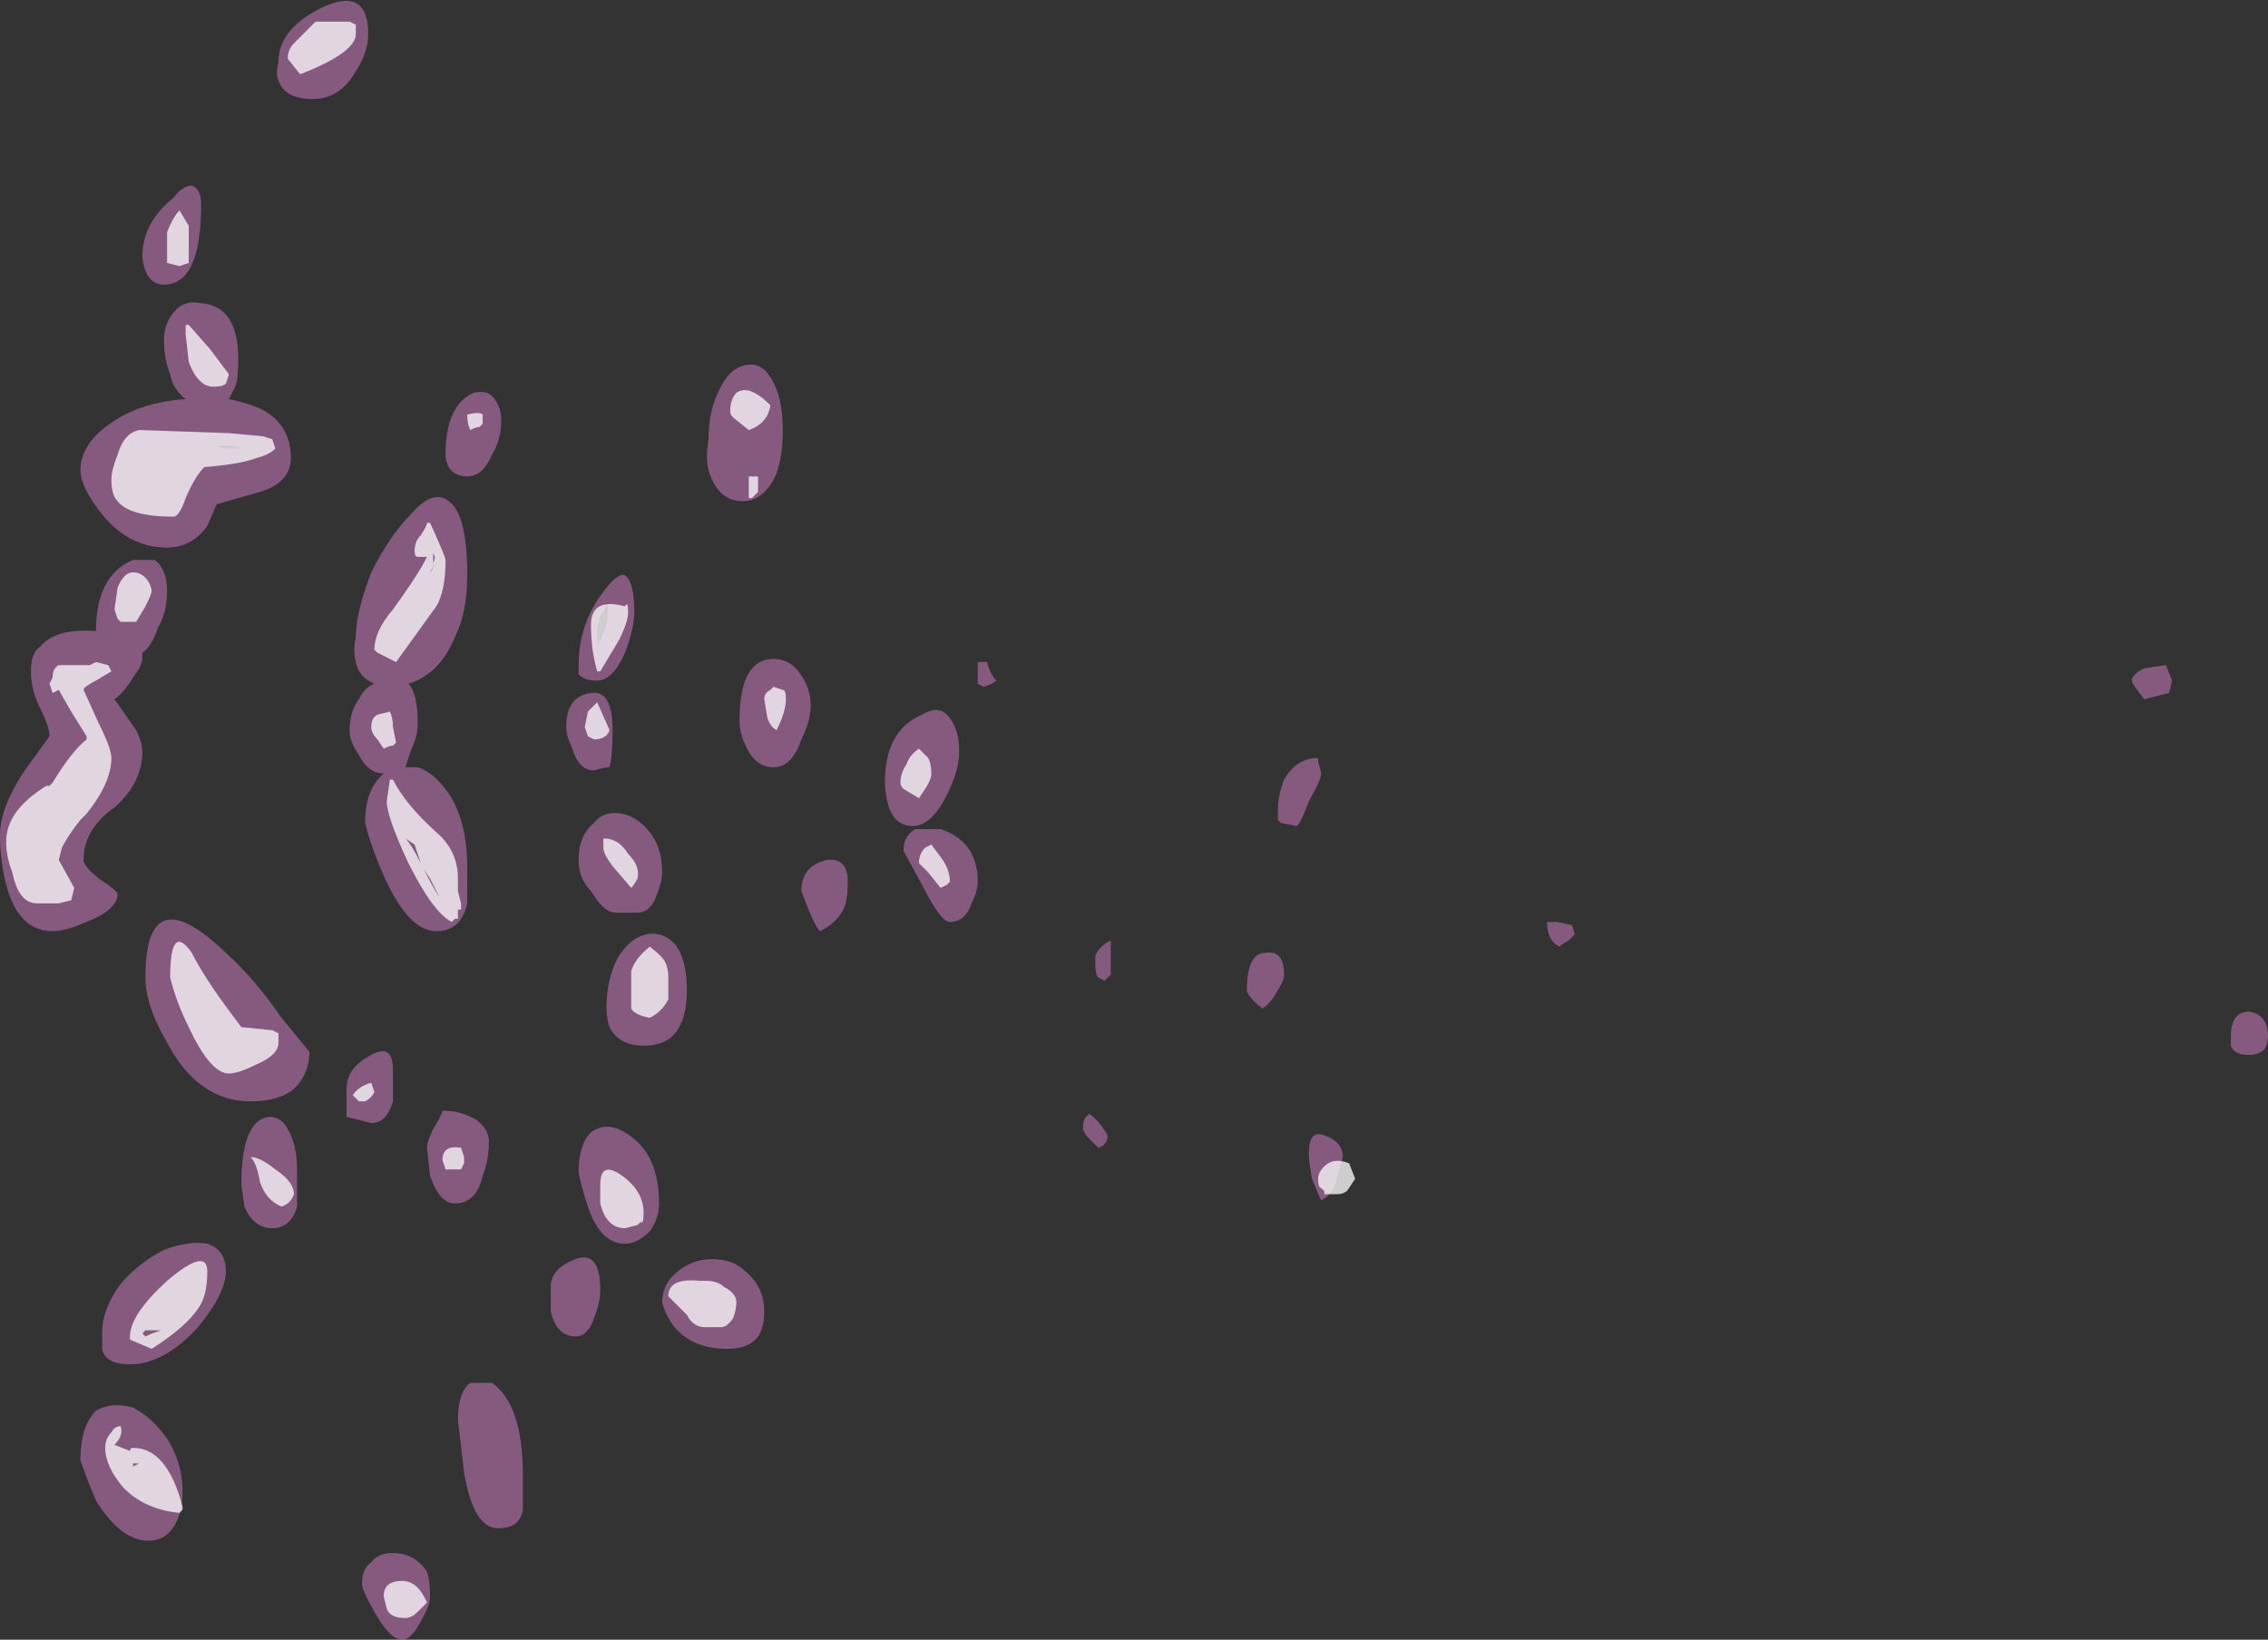<?xml version="1.0" encoding="UTF-8" standalone="no"?>
<svg xmlns:ffdec="https://www.free-decompiler.com/flash" xmlns:xlink="http://www.w3.org/1999/xlink" ffdec:objectType="shape" height="26.5px" width="36.65px" xmlns="http://www.w3.org/2000/svg">
  <rect width="100%" height="100%" fill="#333333" stroke="none"/>
  <g transform="matrix(1.0, 0.0, 0.0, 1.0, 15.8, 17.65)">
    <path d="M5.5 -5.35 L5.55 -5.15 Q5.55 -5.05 5.35 -4.7 5.2 -4.3 5.15 -4.3 L4.9 -4.35 4.85 -4.4 4.85 -4.55 Q4.85 -4.8 4.95 -5.05 5.15 -5.4 5.5 -5.4 L5.5 -5.35 M0.3 -6.65 Q0.25 -6.6 0.1 -6.55 L0.0 -6.6 Q0.0 -6.65 0.0 -6.8 L0.0 -6.95 0.15 -6.95 Q0.2 -6.75 0.3 -6.65 M2.15 -2.35 L2.15 -1.9 2.05 -1.8 1.95 -1.85 Q1.9 -1.9 1.9 -2.05 L1.9 -2.2 Q1.95 -2.35 2.15 -2.45 L2.15 -2.35 M4.85 -1.65 Q4.75 -1.45 4.6 -1.35 4.35 -1.55 4.35 -1.65 4.35 -2.25 4.65 -2.25 4.95 -2.3 4.95 -1.9 4.95 -1.8 4.85 -1.65 M9.65 -2.55 L9.55 -2.45 Q9.45 -2.4 9.4 -2.35 9.2 -2.45 9.2 -2.75 L9.35 -2.75 9.6 -2.7 9.65 -2.55 M19.25 -6.45 L18.85 -6.35 Q18.65 -6.6 18.65 -6.65 18.65 -6.75 18.85 -6.85 L19.2 -6.9 19.3 -6.65 19.25 -6.45 M20.8 -0.7 Q20.7 -0.6 20.55 -0.6 20.3 -0.6 20.25 -0.75 L20.25 -0.9 Q20.25 -1.3 20.55 -1.3 20.85 -1.25 20.85 -0.9 20.85 -0.8 20.8 -0.7 M5.8 1.4 Q5.75 1.65 5.55 1.75 5.5 1.65 5.4 1.4 5.35 1.1 5.35 1.0 5.35 0.6 5.6 0.7 5.9 0.8 5.9 1.05 L5.8 1.4 M1.75 0.7 L1.7 0.6 Q1.7 0.45 1.75 0.4 L1.8 0.35 Q1.95 0.45 2.1 0.7 2.1 0.85 1.95 0.9 L1.75 0.7 M-10.05 -16.5 Q-10.3 -16.05 -10.75 -16.05 -11.2 -16.05 -11.3 -16.35 -11.35 -16.45 -11.3 -16.65 -11.3 -17.2 -10.55 -17.55 -9.85 -17.85 -9.85 -17.1 -9.85 -16.8 -10.05 -16.5 M-12.7 -14.65 Q-12.55 -14.6 -12.55 -14.35 -12.55 -13.05 -13.15 -13.05 -13.45 -13.05 -13.5 -13.5 -13.5 -14.05 -13.0 -14.45 -12.85 -14.65 -12.7 -14.65 M-12.55 -12.75 Q-11.95 -12.7 -11.95 -11.85 -11.95 -11.5 -12.0 -11.4 L-12.1 -11.2 Q-11.85 -11.15 -11.6 -11.05 -11.1 -10.8 -11.1 -10.25 -11.1 -9.85 -11.6 -9.7 L-12.3 -9.5 -12.45 -9.15 Q-12.7 -8.8 -13.1 -8.8 -13.75 -8.8 -14.2 -9.4 -14.5 -9.8 -14.5 -10.05 -14.5 -10.5 -13.95 -10.85 -13.5 -11.15 -12.8 -11.2 -13.0 -11.35 -13.05 -11.6 -13.15 -11.85 -13.15 -12.15 -13.15 -12.45 -12.95 -12.65 -12.8 -12.8 -12.55 -12.75 M-12.05 -10.45 L-12.3 -10.45 Q-12.25 -10.4 -12.1 -10.4 L-11.85 -10.4 -12.05 -10.45 M-13.1 -8.1 Q-13.1 -7.75 -13.25 -7.5 -13.35 -7.2 -13.5 -7.1 L-13.5 -7.0 Q-13.5 -6.9 -13.65 -6.7 -13.8 -6.45 -13.95 -6.35 L-13.6 -5.85 Q-13.5 -5.65 -13.5 -5.5 -13.5 -5.0 -13.95 -4.6 -14.45 -4.25 -14.45 -3.75 -14.45 -3.65 -14.2 -3.45 -13.9 -3.25 -13.9 -3.2 -13.9 -2.95 -14.4 -2.75 -14.75 -2.6 -14.95 -2.6 -15.5 -2.6 -15.7 -3.35 -15.8 -3.75 -15.8 -4.15 -15.8 -4.6 -15.4 -5.2 L-15.0 -5.75 Q-15.0 -5.9 -15.15 -6.2 -15.3 -6.5 -15.3 -6.8 -15.3 -7.1 -15.15 -7.2 -14.9 -7.5 -14.25 -7.45 -14.25 -8.35 -13.65 -8.6 L-13.3 -8.6 Q-13.1 -8.45 -13.1 -8.1 M-12.15 -2.25 Q-11.7 -1.85 -11.25 -1.2 L-10.8 -0.65 Q-10.8 -0.3 -11.05 -0.05 -11.3 0.15 -11.75 0.15 -12.6 0.15 -13.1 -0.8 -13.45 -1.4 -13.45 -1.85 -13.45 -3.5 -12.15 -2.25 M-3.35 -11.55 Q-3.15 -11.25 -3.15 -10.7 -3.15 -10.3 -3.25 -10.0 -3.45 -9.55 -3.8 -9.55 -4.2 -9.55 -4.35 -10.05 -4.4 -10.25 -4.35 -10.55 -4.35 -11.05 -4.15 -11.4 -4.0 -11.7 -3.75 -11.75 -3.5 -11.8 -3.35 -11.55 M-5.7 -7.1 Q-5.9 -6.65 -6.15 -6.65 -6.35 -6.65 -6.45 -6.75 L-6.45 -6.9 Q-6.45 -7.6 -6.0 -8.15 -5.8 -8.4 -5.7 -8.35 -5.55 -8.25 -5.55 -7.75 -5.55 -7.5 -5.7 -7.1 M-7.7 -10.85 Q-7.7 -10.55 -7.85 -10.3 -8.0 -9.95 -8.25 -9.95 -8.45 -9.95 -8.55 -10.1 -8.6 -10.2 -8.6 -10.3 -8.6 -11.1 -8.15 -11.3 -7.95 -11.35 -7.85 -11.25 -7.7 -11.1 -7.7 -10.85 M-9.8 -8.4 Q-9.5 -9.0 -9.15 -9.35 -8.8 -9.75 -8.55 -9.55 -8.25 -9.35 -8.25 -8.35 -8.25 -7.75 -8.45 -7.35 -8.7 -6.75 -9.2 -6.6 -9.05 -6.45 -9.05 -5.95 -9.05 -5.75 -9.15 -5.55 L-9.25 -5.25 -9.05 -5.25 Q-8.75 -5.15 -8.5 -4.75 -8.25 -4.3 -8.25 -3.65 -8.25 -3.15 -8.25 -3.05 -8.35 -2.6 -8.75 -2.6 -9.2 -2.6 -9.6 -3.5 -9.8 -3.95 -9.9 -4.35 -9.9 -4.85 -9.65 -5.1 L-9.6 -5.15 Q-9.85 -5.15 -10.0 -5.45 -10.15 -5.65 -10.15 -5.85 -10.15 -6.15 -10.0 -6.35 -9.9 -6.55 -9.75 -6.6 -10.0 -6.7 -10.05 -6.95 -10.1 -7.15 -10.05 -7.35 -10.05 -7.75 -9.8 -8.4 M-6.1 -7.7 Q-6.15 -7.55 -6.15 -7.4 L-6.15 -7.2 Q-6.1 -7.3 -6.0 -7.55 -5.95 -7.85 -6.0 -7.9 -6.0 -7.8 -6.1 -7.7 M-5.9 -5.85 Q-5.9 -5.45 -5.95 -5.25 L-6.0 -5.25 -6.2 -5.2 Q-6.45 -5.2 -6.55 -5.55 -6.65 -5.75 -6.65 -5.9 -6.65 -6.4 -6.25 -6.45 -5.9 -6.5 -5.9 -5.85 M-6.2 -4.35 Q-6.05 -4.55 -5.75 -4.5 -5.5 -4.45 -5.3 -4.2 -5.1 -3.95 -5.1 -3.55 -5.1 -3.4 -5.2 -3.15 -5.3 -2.9 -5.5 -2.9 L-5.85 -2.9 Q-6.0 -2.9 -6.15 -3.1 L-6.25 -3.25 Q-6.45 -3.45 -6.45 -3.75 -6.45 -4.15 -6.2 -4.35 M-9.8 -0.6 Q-9.45 -0.8 -9.45 -0.35 -9.45 0.0 -9.45 0.15 -9.55 0.5 -9.8 0.5 L-10.2 0.4 -10.2 -0.05 Q-10.2 -0.4 -9.8 -0.6 M-6.0 -1.35 Q-6.0 -1.85 -5.8 -2.2 -5.6 -2.5 -5.35 -2.55 -5.1 -2.6 -4.9 -2.4 -4.7 -2.15 -4.7 -1.65 -4.7 -1.3 -4.8 -1.1 -4.95 -0.75 -5.4 -0.75 -5.8 -0.75 -5.95 -1.05 -6.0 -1.2 -6.0 -1.35 M-0.5 -6.1 Q-0.3 -5.9 -0.3 -5.5 -0.3 -5.2 -0.5 -4.8 -0.75 -4.3 -1.05 -4.3 -1.35 -4.3 -1.45 -4.65 -1.5 -4.85 -1.5 -5.0 -1.5 -5.85 -0.9 -6.1 -0.65 -6.25 -0.5 -6.1 M-2.85 -5.7 Q-3.0 -5.25 -3.3 -5.25 -3.6 -5.25 -3.75 -5.6 -3.85 -5.8 -3.85 -6.0 -3.85 -7.0 -3.3 -7.0 -3.05 -7.0 -2.9 -6.8 -2.7 -6.55 -2.7 -6.25 -2.7 -6.0 -2.85 -5.7 M-0.6 -4.25 Q0.0 -4.05 0.0 -3.4 0.0 -3.25 -0.1 -3.05 -0.2 -2.75 -0.45 -2.75 -0.6 -2.75 -0.9 -3.35 L-1.2 -3.9 Q-1.2 -4.15 -1.0 -4.25 L-0.6 -4.25 M-2.15 -3.0 Q-2.25 -2.75 -2.55 -2.6 -2.65 -2.7 -2.85 -3.25 -2.85 -3.65 -2.45 -3.75 -2.1 -3.8 -2.1 -3.4 -2.1 -3.15 -2.15 -3.0 M-5.3 2.25 Q-5.5 2.45 -5.7 2.45 -6.1 2.45 -6.3 1.85 -6.4 1.55 -6.45 1.3 -6.45 0.85 -6.25 0.65 -6.05 0.5 -5.8 0.6 -5.15 0.9 -5.15 1.8 -5.15 2.05 -5.3 2.25 M-4.85 2.9 Q-4.6 2.7 -4.3 2.7 -3.95 2.7 -3.75 2.9 -3.45 3.15 -3.45 3.55 -3.45 3.8 -3.55 3.95 -3.7 4.15 -4.05 4.15 -4.6 4.15 -4.9 3.8 -5.05 3.6 -5.1 3.4 -5.1 3.1 -4.85 2.9 M-8.0 1.35 Q-8.1 1.8 -8.45 1.8 -8.7 1.8 -8.85 1.35 L-8.9 0.9 Q-8.9 0.8 -8.8 0.6 -8.65 0.35 -8.65 0.3 -8.35 0.3 -8.1 0.45 -7.9 0.6 -7.9 0.8 -7.9 1.1 -8.0 1.35 M-6.1 3.2 Q-6.1 3.4 -6.2 3.65 -6.3 3.95 -6.5 3.95 -6.8 3.95 -6.9 3.55 L-6.9 3.15 Q-6.9 2.85 -6.5 2.7 -6.1 2.55 -6.1 3.2 M-11.0 1.25 Q-11.0 1.75 -11.0 1.85 -11.1 2.2 -11.4 2.2 -11.7 2.2 -11.85 1.85 L-11.9 1.5 Q-11.9 0.45 -11.45 0.4 -11.25 0.4 -11.15 0.6 -11.0 0.85 -11.0 1.25 M-7.85 4.7 Q-7.35 5.05 -7.35 6.2 L-7.35 6.75 Q-7.4 7.05 -7.75 7.05 -8.15 7.05 -8.3 6.15 L-8.4 5.3 Q-8.4 4.85 -8.2 4.7 L-7.85 4.7 M-8.9 7.75 Q-8.85 7.9 -8.85 8.15 -8.85 8.3 -9.0 8.55 -9.15 8.85 -9.3 8.85 -9.5 8.85 -9.75 8.4 -9.95 8.05 -9.95 7.95 -9.95 7.7 -9.8 7.6 -9.7 7.45 -9.45 7.45 -9.1 7.45 -8.9 7.75 M-12.45 2.45 Q-12.15 2.55 -12.15 2.9 -12.15 3.25 -12.6 3.8 -13.15 4.4 -13.7 4.4 -14.1 4.4 -14.15 4.15 L-14.15 3.9 Q-14.15 3.5 -13.85 3.1 -13.55 2.75 -13.15 2.55 -12.75 2.4 -12.45 2.45 M-12.95 6.95 Q-13.1 7.25 -13.4 7.25 -13.85 7.25 -14.25 6.6 -14.4 6.25 -14.5 5.95 -14.5 5.4 -14.25 5.15 -14.0 5.0 -13.65 5.1 -13.35 5.25 -13.1 5.6 -12.85 6.0 -12.85 6.45 -12.85 6.75 -12.95 6.95" fill="#d982ca" fill-opacity="0.502" fill-rule="evenodd" stroke="none"/>
    <path d="M-10.05 -17.1 Q-10.05 -16.8 -10.95 -16.45 L-11.15 -16.7 Q-11.15 -16.85 -11.05 -16.95 L-10.7 -17.3 -10.15 -17.3 -10.05 -17.25 Q-10.05 -17.2 -10.05 -17.1 M-12.75 -12.4 L-12.4 -12.0 -12.1 -11.6 -12.15 -11.45 Q-12.2 -11.4 -12.35 -11.4 -12.6 -11.4 -12.75 -11.8 L-12.8 -12.25 Q-12.8 -12.5 -12.8 -12.4 L-12.75 -12.4 M-12.75 -13.8 Q-12.75 -13.6 -12.75 -13.4 L-12.9 -13.35 -13.1 -13.4 -13.1 -13.9 Q-13.0 -14.15 -12.9 -14.25 L-12.75 -14.0 -12.75 -13.8 M-12.1 -10.65 L-11.55 -10.6 -11.4 -10.55 -11.35 -10.4 Q-11.45 -10.3 -11.65 -10.25 -11.9 -10.15 -12.5 -10.1 -12.65 -9.95 -12.8 -9.6 -12.9 -9.3 -13.0 -9.3 -13.7 -9.3 -13.9 -9.55 -14.0 -9.65 -14.0 -9.9 -14.0 -10.05 -13.9 -10.3 -13.8 -10.65 -13.55 -10.7 L-12.1 -10.65 M-13.4 -8.25 Q-13.35 -8.15 -13.35 -8.1 -13.35 -8.05 -13.45 -7.85 L-13.6 -7.6 -13.85 -7.6 -13.9 -7.65 -13.95 -7.8 -13.9 -8.15 Q-13.8 -8.4 -13.65 -8.4 -13.5 -8.4 -13.4 -8.25 M-14.25 -6.95 L-14.05 -6.9 -14.0 -6.8 -14.25 -6.65 Q-14.45 -6.55 -14.45 -6.5 L-14.2 -5.95 Q-14.0 -5.55 -14.0 -5.4 -14.0 -5.0 -14.4 -4.5 L-14.5 -4.4 Q-14.7 -4.15 -14.8 -3.95 L-14.85 -3.75 -14.6 -3.3 -14.65 -3.1 -14.85 -3.05 -15.2 -3.05 Q-15.5 -3.05 -15.6 -3.55 -15.7 -3.8 -15.7 -4.05 -15.7 -4.55 -15.05 -4.95 L-15.0 -4.95 -14.95 -5.0 Q-14.65 -5.5 -14.4 -5.7 L-14.4 -5.75 -14.65 -6.15 -14.85 -6.5 -14.95 -6.45 -15.0 -6.6 -14.95 -6.7 Q-14.95 -6.85 -14.85 -6.9 L-14.35 -6.9 -14.25 -6.95 M-12.7 -2.25 Q-12.5 -1.85 -12.05 -1.25 L-11.9 -1.05 -11.4 -1.0 -11.3 -0.95 -11.3 -0.8 Q-11.3 -0.6 -11.65 -0.45 -11.95 -0.3 -12.1 -0.3 -12.4 -0.3 -12.75 -1.05 -12.95 -1.45 -13.05 -1.85 -13.05 -2.75 -12.7 -2.25 M-12.15 -0.6 L-12.15 -0.6 M-3.95 -10.9 Q-4.0 -10.95 -4.0 -11.0 -4.0 -11.2 -3.9 -11.3 -3.7 -11.45 -3.35 -11.1 -3.4 -10.8 -3.7 -10.7 L-3.95 -10.9 M-3.55 -9.95 L-3.55 -9.7 -3.65 -9.6 -3.7 -9.6 -3.7 -9.95 -3.55 -9.95 M-5.65 -7.75 Q-5.65 -7.6 -5.8 -7.3 L-6.1 -6.8 -6.15 -6.8 Q-6.25 -7.15 -6.25 -7.55 -6.25 -8.0 -5.7 -7.85 -5.65 -7.95 -5.65 -7.75 M-8.05 -10.75 Q-8.1 -10.75 -8.2 -10.7 -8.25 -10.8 -8.25 -10.95 -8.05 -11.0 -8.0 -10.95 L-8.0 -10.8 -8.05 -10.75 M-8.9 -9.2 L-8.85 -9.2 Q-8.6 -8.65 -8.6 -8.6 -8.6 -8.1 -8.75 -7.85 L-9.4 -6.95 -9.7 -7.1 -9.75 -7.15 Q-9.75 -7.45 -9.45 -7.8 -9.05 -8.35 -8.9 -8.65 L-9.05 -8.65 Q-9.1 -8.65 -9.1 -8.75 -9.1 -8.9 -9.0 -9.0 -8.9 -9.15 -8.9 -9.2 M-8.8 -8.65 L-8.8 -8.5 -8.85 -8.4 Q-8.8 -8.45 -8.8 -8.55 -8.75 -8.65 -8.8 -8.7 L-8.8 -8.65 M-8.85 -8.25 L-8.85 -8.25 M-5.95 -5.85 Q-6.0 -5.7 -6.2 -5.7 L-6.3 -5.75 -6.35 -5.9 -6.3 -6.15 -6.15 -6.3 -5.95 -5.85 M-6.05 -3.95 Q-6.05 -4.2 -6.05 -4.1 -5.8 -4.1 -5.65 -3.85 -5.45 -3.65 -5.5 -3.45 -5.55 -3.35 -5.6 -3.3 L-5.9 -3.65 Q-6.05 -3.85 -6.05 -3.95 M-9.7 -6.1 L-9.5 -6.15 Q-9.45 -6.05 -9.45 -5.9 L-9.4 -5.65 -9.45 -5.6 Q-9.5 -5.6 -9.6 -5.55 L-9.7 -5.7 Q-9.8 -5.8 -9.8 -5.9 -9.8 -6.05 -9.7 -6.1 M-9.45 -5.05 Q-9.25 -4.65 -8.75 -4.2 -8.4 -3.9 -8.4 -3.45 L-8.4 -3.25 -8.35 -3.05 -8.35 -2.95 -8.4 -2.95 -8.4 -2.8 -8.45 -2.8 -8.5 -2.75 Q-8.8 -2.9 -9.2 -3.7 -9.55 -4.45 -9.55 -4.7 L-9.5 -5.05 -9.45 -5.05 M-9.0 -3.7 L-9.1 -4.0 -9.25 -4.1 Q-9.15 -4.0 -9.0 -3.7 M-8.85 -3.45 L-8.95 -3.6 Q-8.8 -3.3 -8.7 -3.15 L-8.85 -3.45 M-8.6 -3.0 L-8.6 -3.0 M-0.8 -5.4 Q-0.75 -5.3 -0.75 -5.15 -0.75 -5.05 -0.85 -4.9 L-0.95 -4.75 -1.2 -4.9 Q-1.25 -4.95 -1.25 -5.0 -1.25 -5.15 -1.15 -5.3 -1.1 -5.45 -0.95 -5.55 L-0.8 -5.4 M-0.6 -3.8 Q-0.45 -3.6 -0.45 -3.4 L-0.5 -3.35 -0.6 -3.3 -0.8 -3.55 -0.95 -3.7 Q-0.95 -3.85 -0.85 -3.95 L-0.75 -4.0 -0.6 -3.8 M-3.15 -6.5 Q-3.1 -6.5 -3.1 -6.35 -3.1 -6.15 -3.25 -5.85 -3.35 -5.9 -3.4 -6.05 L-3.45 -6.35 Q-3.45 -6.45 -3.35 -6.5 L-3.3 -6.55 -3.15 -6.5 M-5.0 -1.85 Q-5.0 -1.6 -5.0 -1.5 -5.1 -1.3 -5.3 -1.2 -5.55 -1.25 -5.6 -1.35 L-5.6 -1.95 Q-5.55 -2.15 -5.3 -2.35 -5.1 -2.2 -5.05 -2.1 -5.0 -2.0 -5.0 -1.85 M-5.5 2.15 L-5.7 2.2 Q-6.0 2.2 -6.1 1.8 L-6.1 1.5 Q-6.1 1.1 -5.75 1.35 -5.4 1.6 -5.4 1.95 -5.4 2.15 -5.45 2.1 L-5.5 2.15 M-4.5 3.05 L-4.4 3.05 Q-4.2 3.05 -4.1 3.15 -3.9 3.25 -3.9 3.4 -3.9 3.5 -3.95 3.65 -4.05 3.8 -4.15 3.8 L-4.4 3.8 Q-4.6 3.8 -4.7 3.6 L-5.0 3.3 Q-5.0 3.0 -4.5 3.05 M-8.65 1.1 Q-8.65 0.85 -8.35 0.9 L-8.3 1.05 -8.3 1.15 -8.35 1.25 -8.6 1.25 -8.65 1.1 M-11.25 1.85 Q-11.5 1.75 -11.6 1.45 -11.65 1.15 -11.75 1.05 -11.6 1.05 -11.35 1.25 -11.05 1.45 -11.05 1.65 -11.1 1.8 -11.25 1.85 M-9.9 0.15 L-10.0 0.15 -10.1 0.05 Q-10.0 -0.1 -9.8 -0.15 L-9.75 0.0 Q-9.8 0.1 -9.9 0.15 M-9.05 8.4 Q-9.15 8.5 -9.25 8.5 -9.5 8.5 -9.55 8.35 L-9.6 8.15 Q-9.6 7.9 -9.3 7.9 -9.05 7.9 -8.9 8.25 L-9.05 8.4 M-12.6 3.5 Q-12.8 3.8 -13.35 4.15 L-13.7 4.0 -13.7 3.95 Q-13.7 3.6 -13.1 3.05 -12.45 2.5 -12.45 2.9 -12.45 3.3 -12.6 3.5 M-13.2 3.85 L-13.45 3.85 -13.5 3.9 -13.45 3.95 Q-13.35 3.9 -13.2 3.85 M-13.65 5.75 Q-13.1 5.75 -12.85 6.7 L-12.85 6.75 -12.9 6.8 Q-13.45 6.75 -13.8 6.4 -14.1 6.05 -14.1 5.75 -14.1 5.6 -14.0 5.5 -13.95 5.4 -13.85 5.4 -13.8 5.55 -13.95 5.7 L-13.7 5.8 Q-13.7 5.75 -13.65 5.75 M-13.65 6.05 L-13.55 6.0 -13.65 6.0 -13.65 6.05 M6.1 1.4 L6.0 1.55 Q5.95 1.65 5.8 1.65 L5.6 1.65 5.6 1.6 5.55 1.55 Q5.5 1.55 5.5 1.4 5.5 1.3 5.6 1.2 5.75 1.05 6.0 1.15 L6.1 1.4" fill="#ffffff" fill-opacity="0.753" fill-rule="evenodd" stroke="none"/>
  </g>
</svg>
